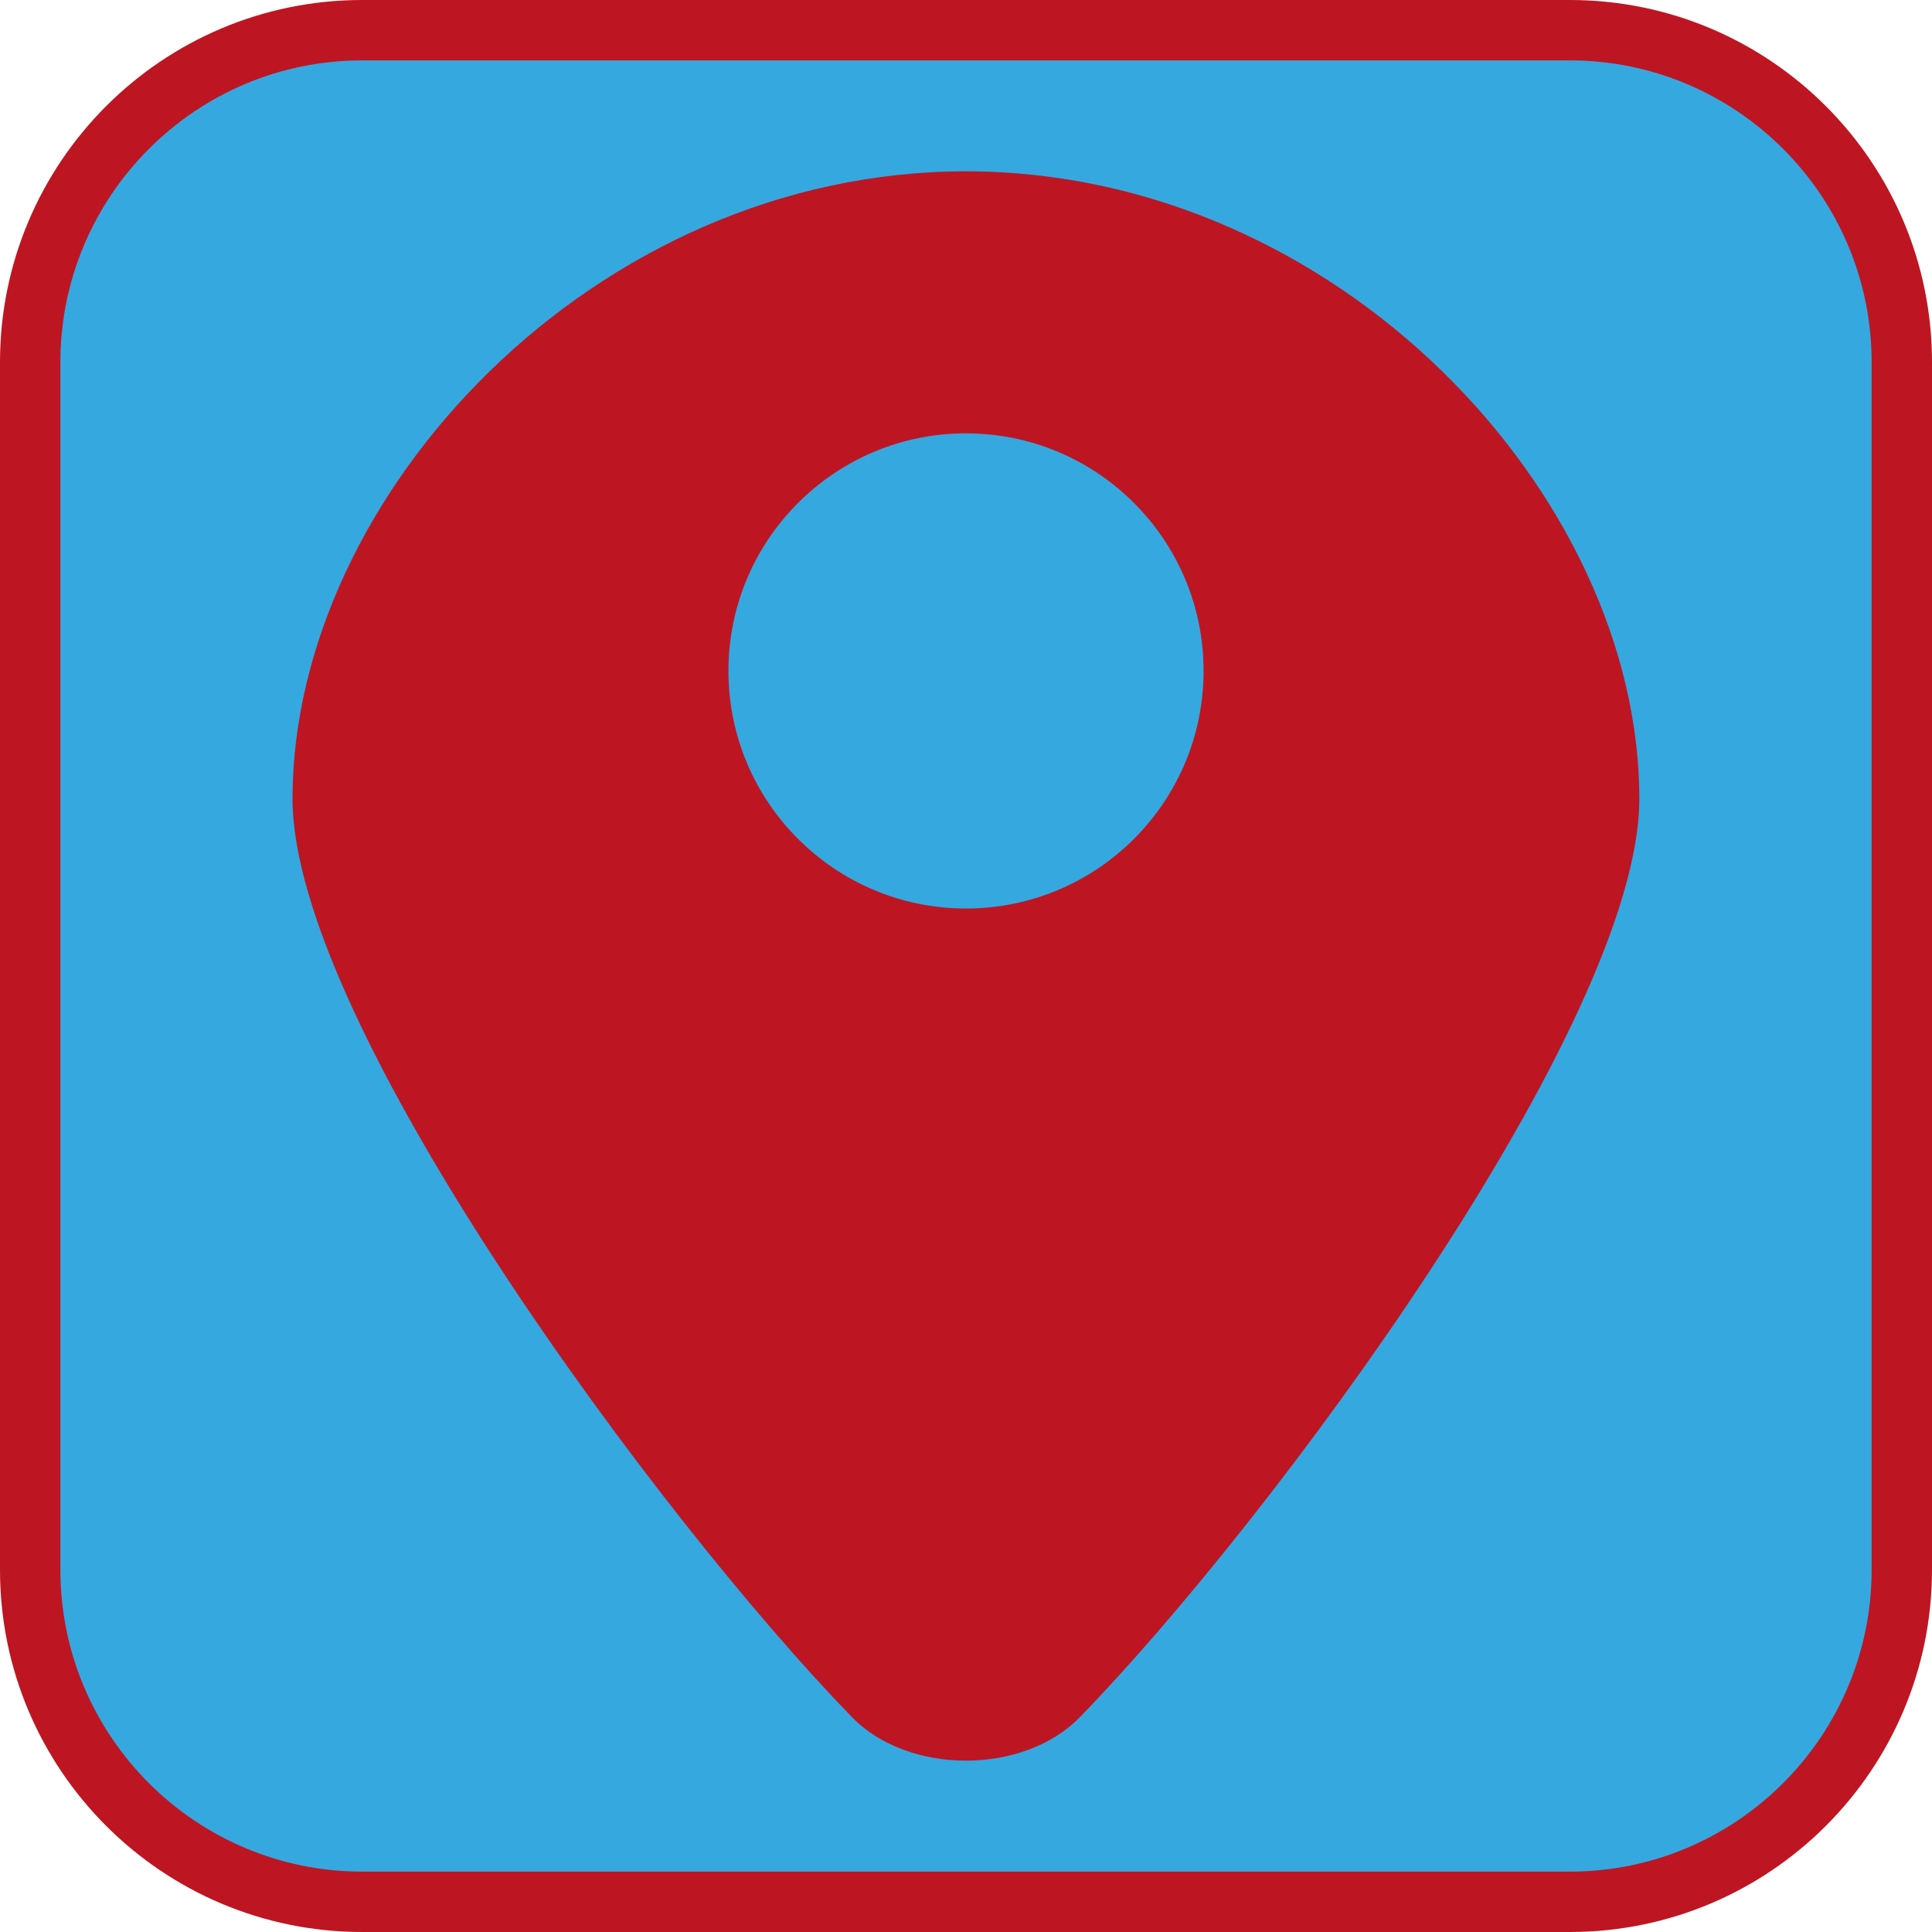 <?xml version="1.0" encoding="UTF-8"?><svg xmlns="http://www.w3.org/2000/svg" viewBox="0 0 128 128"><defs><style>.cls-1{fill:#bd1622;}.cls-2{fill:#35a8e0;}</style></defs><g id="basecuadro"><g><rect class="cls-2" x="2" y="2" width="124" height="124" rx="22" ry="22"/><path class="cls-1" d="M104,4c11.03,0,20,8.97,20,20V104c0,11.03-8.97,20-20,20H24c-11.03,0-20-8.97-20-20V24C4,12.97,12.97,4,24,4H104M104,0H24C10.75,0,0,10.75,0,24V104C0,117.25,10.75,128,24,128H104c13.25,0,24-10.75,24-24V24C128,10.75,117.25,0,104,0h0Z"/></g></g><g id="figura"><path class="cls-1" d="M64,11.35c-24.64,0-44.62,21.45-44.62,41.57,0,14.86,24.34,47.75,37.06,60.84,3.74,3.85,11.37,3.85,15.11,0,12.73-13.09,37.06-45.98,37.06-60.84,0-20.12-19.98-41.57-44.62-41.57Zm0,48.84c-8.69,0-15.74-7.05-15.74-15.74s7.05-15.74,15.74-15.74,15.74,7.05,15.74,15.74-7.05,15.74-15.74,15.74Z"/></g></svg>